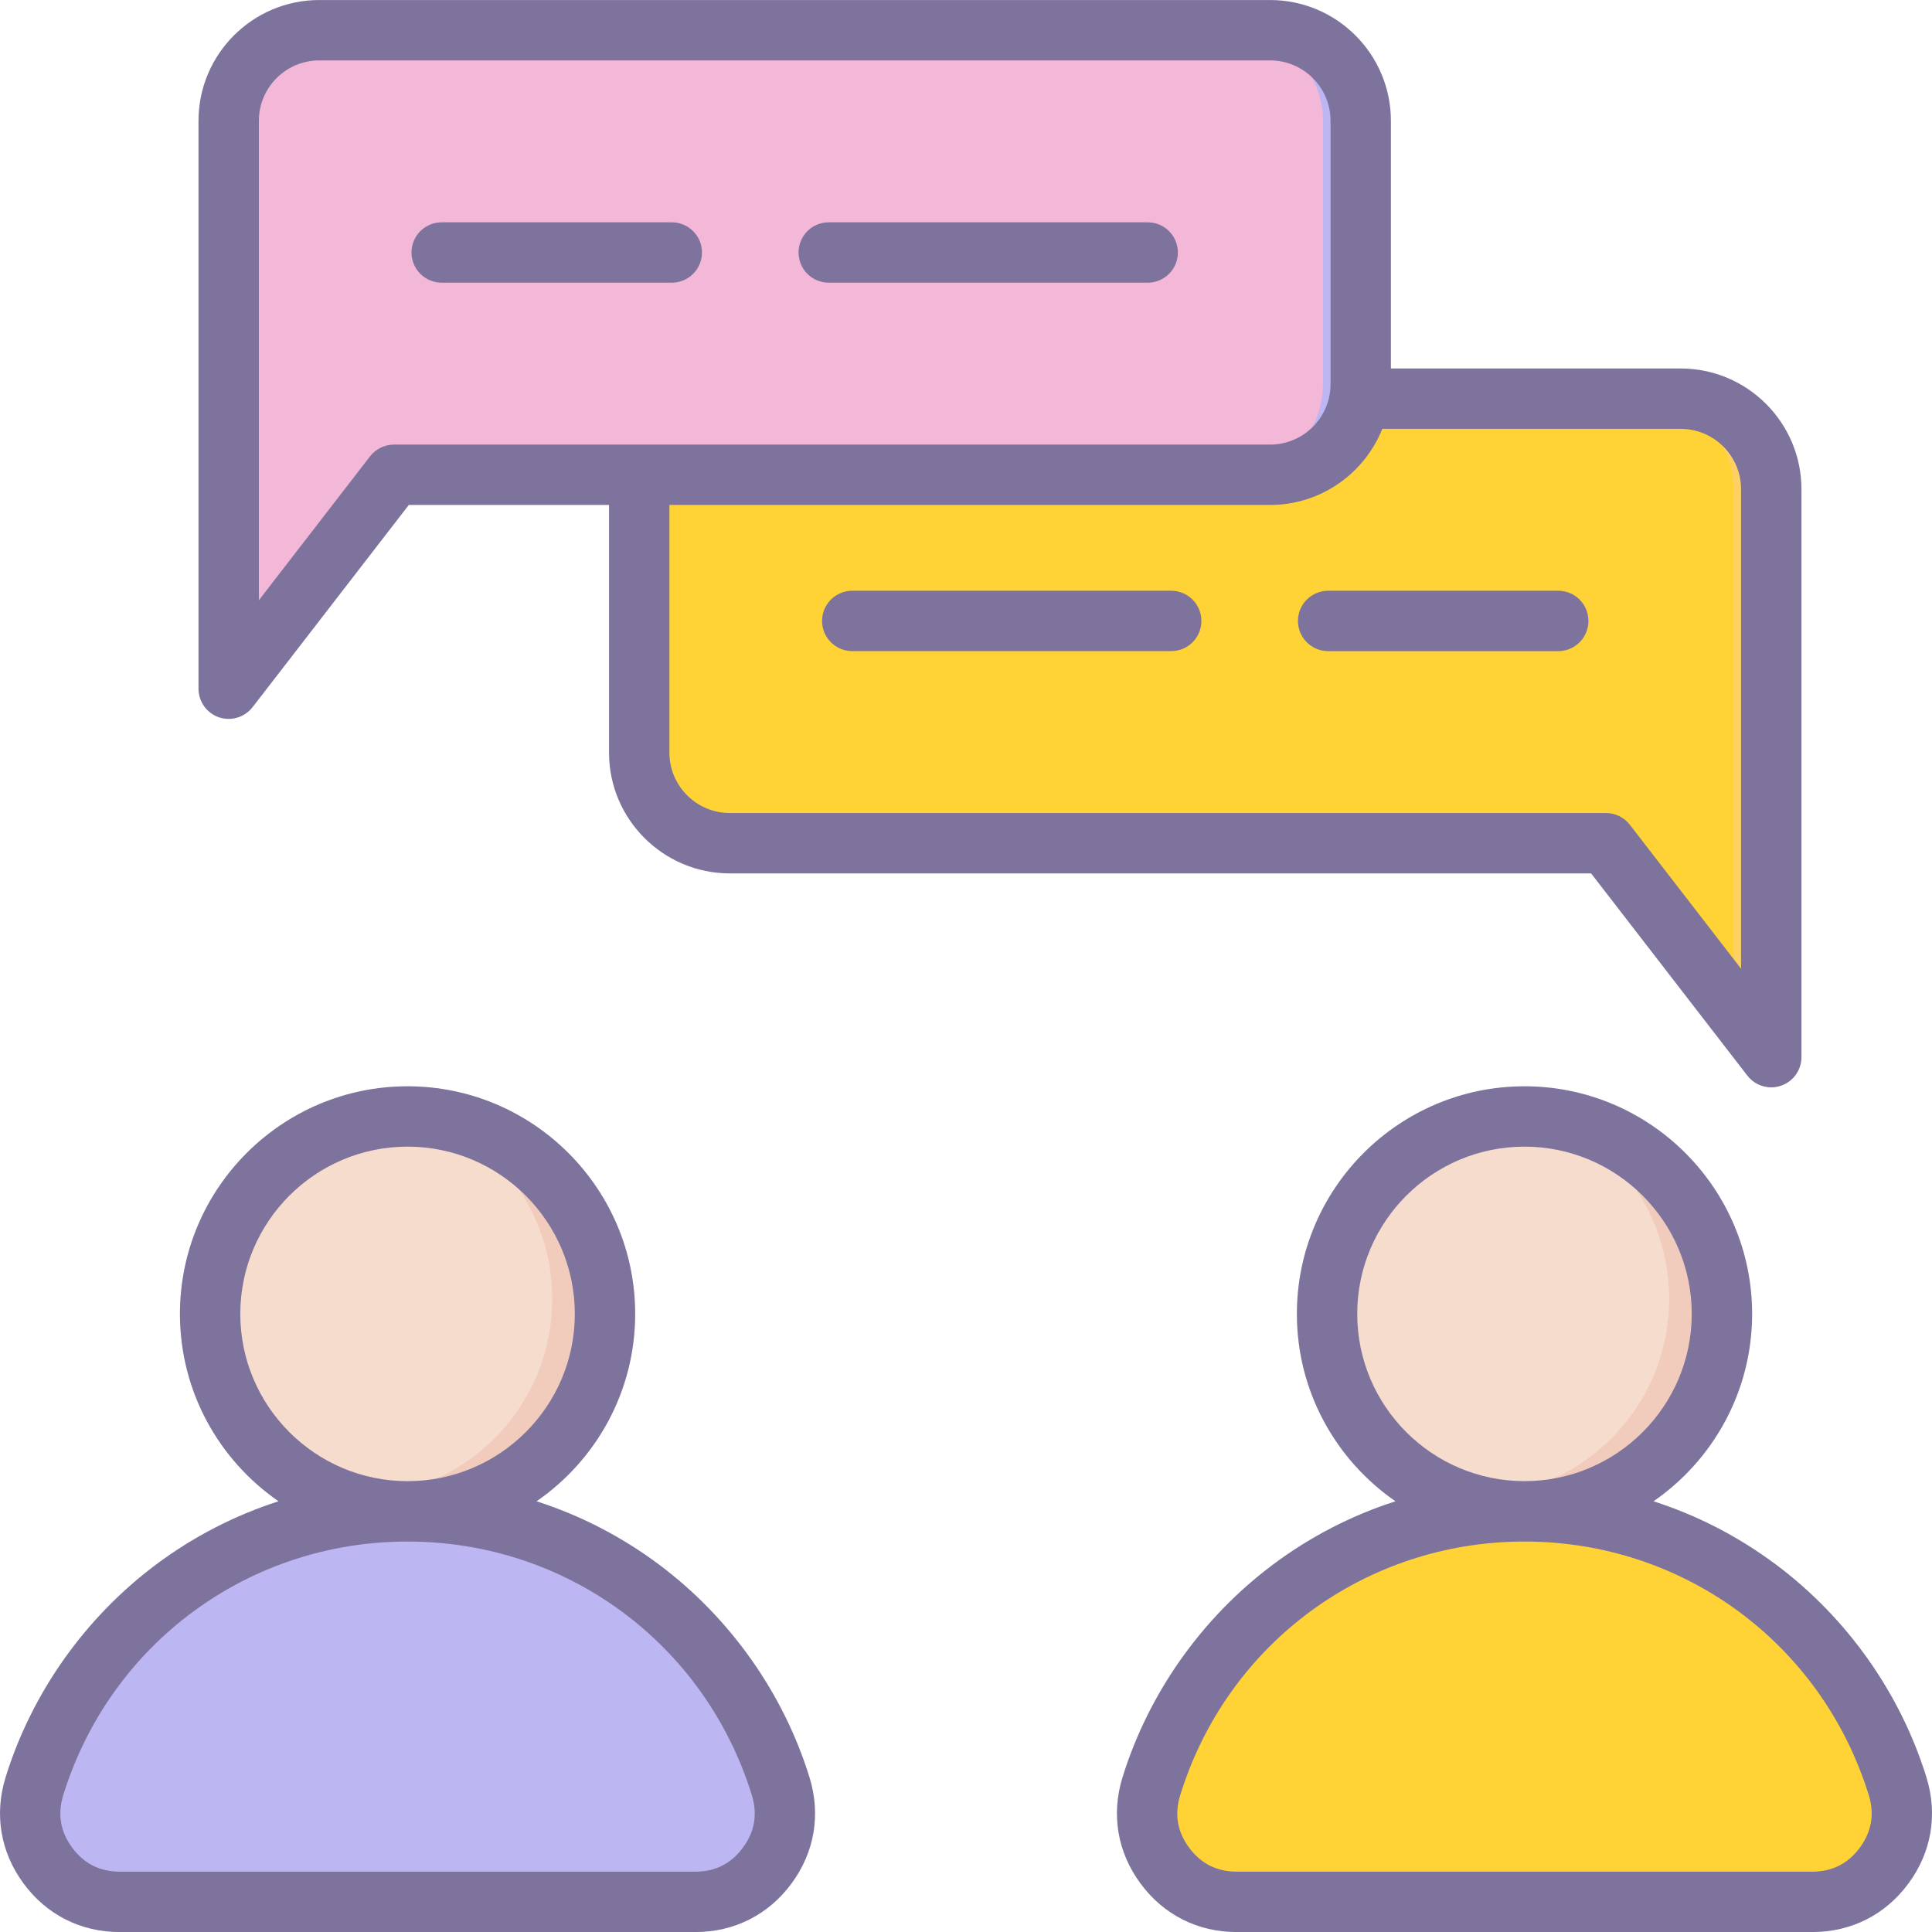 <svg width="70" height="70" viewBox="0 0 70 70" fill="none" xmlns="http://www.w3.org/2000/svg">
<g clip-path="url(#clip0_13717_5750)">
<path fill-rule="evenodd" clip-rule="evenodd" d="M55.234 54.758C61.59 54.758 66.966 58.949 68.753 64.717C69.067 65.731 68.896 66.739 68.266 67.593C67.637 68.447 66.724 68.908 65.663 68.908H44.805C43.744 68.908 42.832 68.447 42.202 67.593C41.573 66.739 41.402 65.731 41.716 64.717C43.502 58.949 48.879 54.758 55.234 54.758Z" fill="#FFD335"/>
<path d="M56.206 54.162C60.122 53.628 62.864 50.022 62.33 46.106C61.797 42.191 58.19 39.449 54.275 39.983C50.36 40.516 47.618 44.122 48.151 48.038C48.685 51.953 52.291 54.695 56.206 54.162Z" fill="#F6DCCD"/>
<path fill-rule="evenodd" clip-rule="evenodd" d="M55.235 39.907C59.186 39.907 62.389 43.11 62.389 47.061C62.389 51.012 59.186 54.215 55.235 54.215C54.911 54.215 54.592 54.193 54.279 54.151C57.779 53.684 60.478 50.688 60.478 47.061C60.478 43.434 57.779 40.438 54.279 39.971C54.592 39.929 54.911 39.907 55.235 39.907Z" fill="#F1CBBC"/>
<path fill-rule="evenodd" clip-rule="evenodd" d="M14.766 54.758C21.121 54.758 26.498 58.949 28.284 64.717C28.598 65.731 28.427 66.739 27.798 67.593C27.168 68.447 26.256 68.908 25.195 68.908H4.337C3.276 68.908 2.363 68.447 1.733 67.593C1.104 66.739 0.933 65.731 1.247 64.717C3.033 58.949 8.41 54.758 14.766 54.758Z" fill="#BCB7F3"/>
<path fill-rule="evenodd" clip-rule="evenodd" d="M14.766 54.758C21.122 54.758 26.498 58.949 28.285 64.717C28.599 65.73 28.428 66.739 27.798 67.593C27.169 68.447 26.256 68.908 25.195 68.908H21.374C22.434 68.908 23.347 68.447 23.977 67.593C24.606 66.739 24.777 65.73 24.463 64.717C22.859 59.537 18.359 55.63 12.855 54.887C13.48 54.803 14.118 54.758 14.766 54.758Z" fill="#BCB7F3"/>
<path d="M21.093 50.439C22.958 46.955 21.645 42.618 18.16 40.753C14.675 38.888 10.338 40.201 8.473 43.686C6.608 47.171 7.922 51.508 11.406 53.373C14.891 55.237 19.228 53.924 21.093 50.439Z" fill="#F6DCCD"/>
<path fill-rule="evenodd" clip-rule="evenodd" d="M14.766 39.907C18.717 39.907 21.92 43.11 21.92 47.061C21.92 51.012 18.717 54.215 14.766 54.215C14.442 54.215 14.123 54.193 13.81 54.151C17.31 53.684 20.009 50.688 20.009 47.061C20.009 43.434 17.31 40.438 13.81 39.971C14.123 39.929 14.442 39.907 14.766 39.907Z" fill="#F1CBBC"/>
<path fill-rule="evenodd" clip-rule="evenodd" d="M26.441 14.445H60.894C62.702 14.445 64.176 15.918 64.176 17.726V36.3C64.176 36.598 63.995 36.851 63.713 36.947C63.431 37.043 63.133 36.954 62.951 36.718L58.185 30.551H26.441C24.634 30.551 23.16 29.077 23.16 27.27V17.726C23.16 15.918 24.634 14.445 26.441 14.445Z" fill="#FFD335"/>
<path fill-rule="evenodd" clip-rule="evenodd" d="M59.527 14.445H60.895C62.702 14.445 64.176 15.918 64.176 17.726V36.3C64.176 36.598 63.995 36.851 63.713 36.947C63.431 37.043 63.133 36.954 62.951 36.718L62.781 36.498C62.799 36.435 62.809 36.369 62.809 36.3V17.726C62.809 15.918 61.335 14.445 59.527 14.445Z" fill="#FFD064"/>
<path fill-rule="evenodd" clip-rule="evenodd" d="M46.02 1.095H11.566C9.759 1.095 8.285 2.569 8.285 4.376V22.951C8.285 23.249 8.466 23.502 8.748 23.598C9.03 23.694 9.328 23.605 9.51 23.369L14.275 17.201H46.02C47.827 17.201 49.301 15.727 49.301 13.92V4.376C49.301 2.569 47.827 1.095 46.02 1.095Z" fill="#F3B7D8"/>
<path fill-rule="evenodd" clip-rule="evenodd" d="M46.02 1.095H44.653C46.46 1.095 47.934 2.569 47.934 4.376V13.92C47.934 15.727 46.46 17.201 44.653 17.201H46.02C47.827 17.201 49.301 15.727 49.301 13.92V4.376C49.301 2.569 47.827 1.095 46.02 1.095ZM8.313 23.148C8.374 23.357 8.532 23.524 8.748 23.598C9.03 23.694 9.328 23.605 9.51 23.369L14.276 17.201H12.909L8.313 23.148Z" fill="#BCB7F3"/>
<path fill-rule="evenodd" clip-rule="evenodd" d="M67.709 65.041C66.007 59.546 60.995 55.853 55.235 55.853H55.235H55.233C49.474 55.853 44.462 59.546 42.762 65.041C42.548 65.727 42.656 66.367 43.083 66.943C43.508 67.522 44.088 67.814 44.806 67.814H65.663C66.381 67.814 66.961 67.522 67.386 66.943C67.812 66.367 67.921 65.727 67.709 65.041ZM55.233 53.665H55.235H55.236C58.577 53.664 61.295 50.946 61.295 47.605C61.295 44.263 58.576 41.545 55.235 41.545C51.893 41.545 49.175 44.263 49.175 47.605C49.175 50.946 51.892 53.664 55.233 53.665ZM69.147 68.242C68.311 69.377 67.073 70.002 65.663 70.002H44.806C43.396 70.002 42.158 69.377 41.322 68.242C40.485 67.108 40.254 65.74 40.671 64.394C41.614 61.35 43.544 58.619 46.106 56.699C47.471 55.676 48.972 54.904 50.56 54.394C48.404 52.905 46.988 50.418 46.988 47.605C46.988 43.057 50.687 39.358 55.235 39.358C59.783 39.358 63.483 43.057 63.483 47.605C63.483 50.418 62.066 52.905 59.91 54.394C61.498 54.905 62.997 55.676 64.363 56.699C66.926 58.619 68.856 61.35 69.798 64.394C70.215 65.74 69.984 67.108 69.147 68.242ZM27.24 65.041C25.538 59.546 20.526 55.853 14.767 55.853H14.766H14.764C9.006 55.853 3.994 59.546 2.292 65.041C2.08 65.727 2.188 66.367 2.614 66.943C3.039 67.522 3.619 67.814 4.337 67.814H25.195C25.913 67.814 26.492 67.522 26.918 66.943C27.344 66.367 27.452 65.727 27.24 65.041ZM14.764 53.665H14.765H14.767C18.109 53.664 20.827 50.946 20.827 47.605C20.827 44.263 18.108 41.545 14.766 41.545C11.425 41.545 8.706 44.263 8.706 47.605C8.706 50.946 11.423 53.664 14.764 53.665ZM29.329 64.394C29.746 65.74 29.515 67.108 28.679 68.242C27.841 69.377 26.604 70.002 25.195 70.002H4.337C2.927 70.002 1.69 69.377 0.853 68.242C0.017 67.108 -0.214 65.74 0.203 64.394C1.144 61.35 3.075 58.619 5.637 56.699C7.003 55.676 8.504 54.904 10.091 54.394C7.935 52.905 6.519 50.418 6.519 47.605C6.519 43.057 10.218 39.358 14.765 39.358C19.314 39.358 23.014 43.057 23.014 47.605C23.014 50.418 21.598 52.906 19.441 54.394C21.029 54.906 22.529 55.676 23.894 56.699C26.456 58.619 28.387 61.35 29.329 64.394ZM30.026 10.242H41.583C42.188 10.242 42.677 9.752 42.677 9.149C42.677 8.544 42.188 8.055 41.583 8.055H30.026C29.422 8.055 28.933 8.544 28.933 9.149C28.933 9.752 29.422 10.242 30.026 10.242ZM16.003 10.242H24.34C24.944 10.242 25.434 9.752 25.434 9.149C25.434 8.544 24.944 8.055 24.34 8.055H16.003C15.399 8.055 14.909 8.544 14.909 9.149C14.909 9.752 15.399 10.242 16.003 10.242ZM9.379 21.749V4.377C9.379 3.17 10.361 2.189 11.566 2.189H46.02C47.226 2.189 48.208 3.17 48.208 4.377V13.92C48.208 15.126 47.226 16.108 46.02 16.108H14.275C13.937 16.108 13.617 16.265 13.409 16.532L9.379 21.749ZM46.02 18.295H24.254V27.27C24.254 28.476 25.236 29.457 26.442 29.457H58.187C58.524 29.457 58.844 29.614 59.052 29.882L63.082 35.099V17.726C63.082 16.52 62.1 15.539 60.895 15.539H50.083C49.438 17.152 47.86 18.295 46.02 18.295ZM7.192 24.954C7.192 25.421 7.49 25.837 7.932 25.989C8.048 26.028 8.168 26.047 8.285 26.047C8.617 26.047 8.94 25.895 9.151 25.623L14.812 18.295H22.066V27.27C22.066 29.682 24.03 31.645 26.442 31.645H57.649L63.31 38.972C63.521 39.245 63.844 39.398 64.176 39.398C64.293 39.398 64.414 39.378 64.529 39.338C64.972 39.187 65.27 38.771 65.27 38.303V17.726C65.27 15.314 63.307 13.351 60.895 13.351H50.395V4.377C50.395 1.964 48.431 0.001 46.02 0.001H11.566C9.155 0.001 7.192 1.964 7.192 4.377V24.954ZM42.435 21.404H30.878C30.274 21.404 29.785 21.894 29.785 22.498C29.785 23.102 30.273 23.591 30.878 23.591H42.435C43.039 23.591 43.529 23.102 43.529 22.498C43.529 21.894 43.039 21.404 42.435 21.404ZM47.027 22.498C47.027 23.102 47.517 23.592 48.121 23.592H56.458C57.063 23.592 57.552 23.102 57.552 22.498C57.552 21.894 57.063 21.404 56.458 21.404H48.121C47.517 21.404 47.027 21.894 47.027 22.498Z" fill="#7E739C"/>
</g>
<defs>
<clipPath id="clip0_13717_5750">
<rect width="70" height="70" fill="white"/>
</clipPath>
</defs>
</svg>
